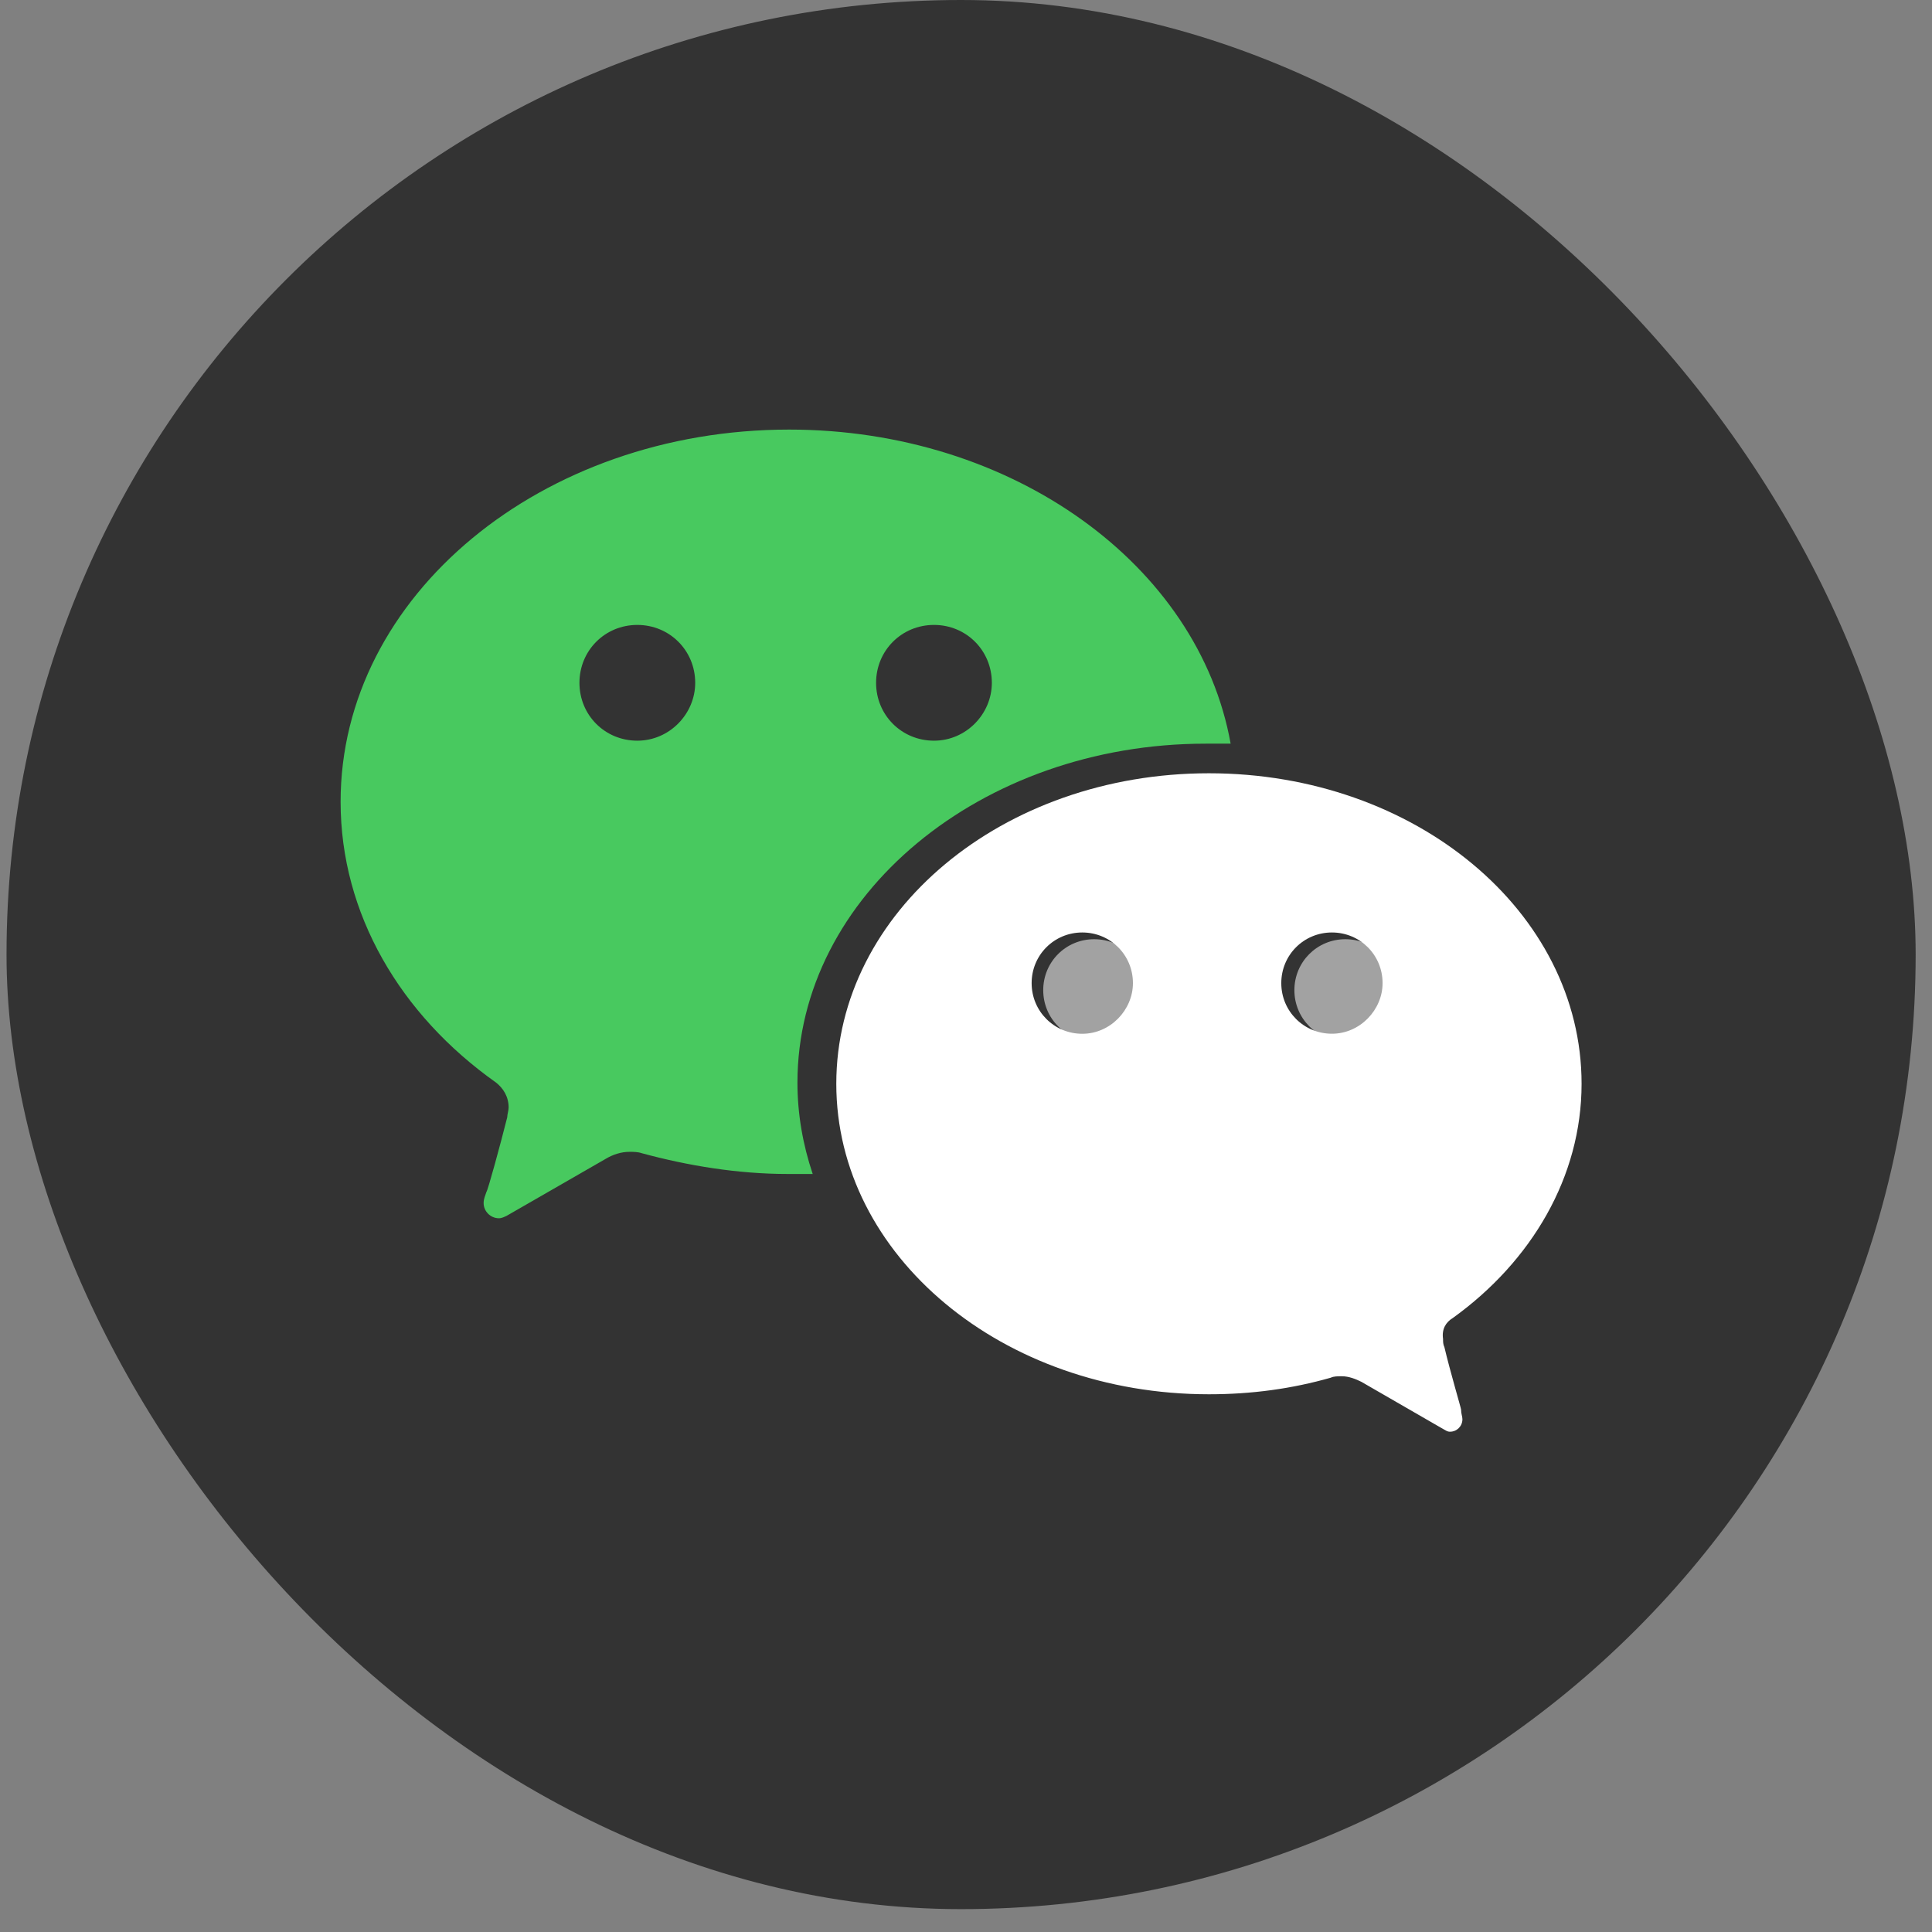 <svg width="37" height="37" viewBox="0 0 37 37" fill="none" xmlns="http://www.w3.org/2000/svg">
<rect x="0" y="0" width="37" height="37" fill="#808080" stroke="none"/>
<rect x="0.125" width="36.562" height="36.562" rx="18.281" fill="#333333"/>
<path fill-rule="evenodd" clip-rule="evenodd" d="M24.789 18.963C24.789 19.505 25.223 19.939 25.765 19.939C26.307 19.939 26.741 19.505 26.741 18.963C26.741 18.421 26.307 17.987 25.765 17.987C25.223 17.987 24.789 18.421 24.789 18.963Z" fill="#A2A2A2"/>
<path fill-rule="evenodd" clip-rule="evenodd" d="M19.979 18.963C19.979 19.505 20.412 19.939 20.955 19.939C21.497 19.939 21.931 19.505 21.931 18.963C21.931 18.421 21.497 17.987 20.955 17.987C20.412 17.987 19.979 18.421 19.979 18.963Z" fill="#A2A2A2"/>
<path fill-rule="evenodd" clip-rule="evenodd" d="M25.508 19.797C24.969 19.797 24.538 19.366 24.538 18.828C24.538 18.289 24.969 17.858 25.508 17.858C26.047 17.858 26.478 18.289 26.478 18.828C26.478 19.339 26.047 19.797 25.508 19.797ZM20.727 19.798C20.188 19.798 19.757 19.367 19.757 18.828C19.757 18.289 20.188 17.858 20.727 17.858C21.266 17.858 21.697 18.289 21.697 18.828C21.697 19.34 21.266 19.798 20.727 19.798ZM27.822 25.242C29.334 24.154 30.289 22.534 30.289 20.756C30.289 17.464 27.105 14.809 23.152 14.809C19.199 14.809 16.016 17.464 16.016 20.756C16.016 24.048 19.199 26.702 23.152 26.702C23.975 26.702 24.744 26.596 25.487 26.384C25.54 26.357 25.619 26.357 25.699 26.357C25.832 26.357 25.964 26.41 26.071 26.463L27.636 27.366C27.689 27.393 27.715 27.419 27.768 27.419C27.901 27.419 28.007 27.313 28.007 27.18C28.007 27.127 27.981 27.074 27.981 26.994C27.981 26.968 27.768 26.251 27.662 25.8C27.636 25.747 27.636 25.694 27.636 25.64C27.609 25.455 27.689 25.322 27.822 25.242Z" fill="white"/>
<path fill-rule="evenodd" clip-rule="evenodd" d="M17.887 14.185C17.268 14.185 16.778 13.695 16.778 13.077C16.778 12.458 17.268 11.968 17.887 11.968C18.506 11.968 18.995 12.458 18.995 13.077C18.995 13.67 18.506 14.185 17.887 14.185ZM12.205 14.185C11.586 14.185 11.097 13.696 11.097 13.077C11.097 12.458 11.586 11.968 12.205 11.968C12.824 11.968 13.314 12.458 13.314 13.077C13.314 13.67 12.824 14.185 12.205 14.185ZM15.112 8.227C10.379 8.227 6.523 11.406 6.523 15.355C6.523 17.501 7.667 19.436 9.502 20.734C9.635 20.84 9.741 20.999 9.741 21.211C9.741 21.264 9.714 21.344 9.714 21.397C9.581 21.927 9.342 22.801 9.315 22.828C9.289 22.907 9.262 22.96 9.262 23.04C9.262 23.199 9.395 23.331 9.555 23.331C9.608 23.331 9.661 23.305 9.714 23.278L11.602 22.192C11.735 22.112 11.895 22.059 12.054 22.059C12.134 22.059 12.214 22.059 12.294 22.086C13.171 22.324 14.128 22.483 15.086 22.483C15.245 22.483 15.405 22.483 15.564 22.483C15.378 21.927 15.272 21.344 15.272 20.734C15.272 17.157 18.782 14.242 23.09 14.242C23.249 14.242 23.409 14.242 23.568 14.242C22.957 10.823 19.393 8.227 15.112 8.227Z" fill="#48C95F"/>
</svg>
